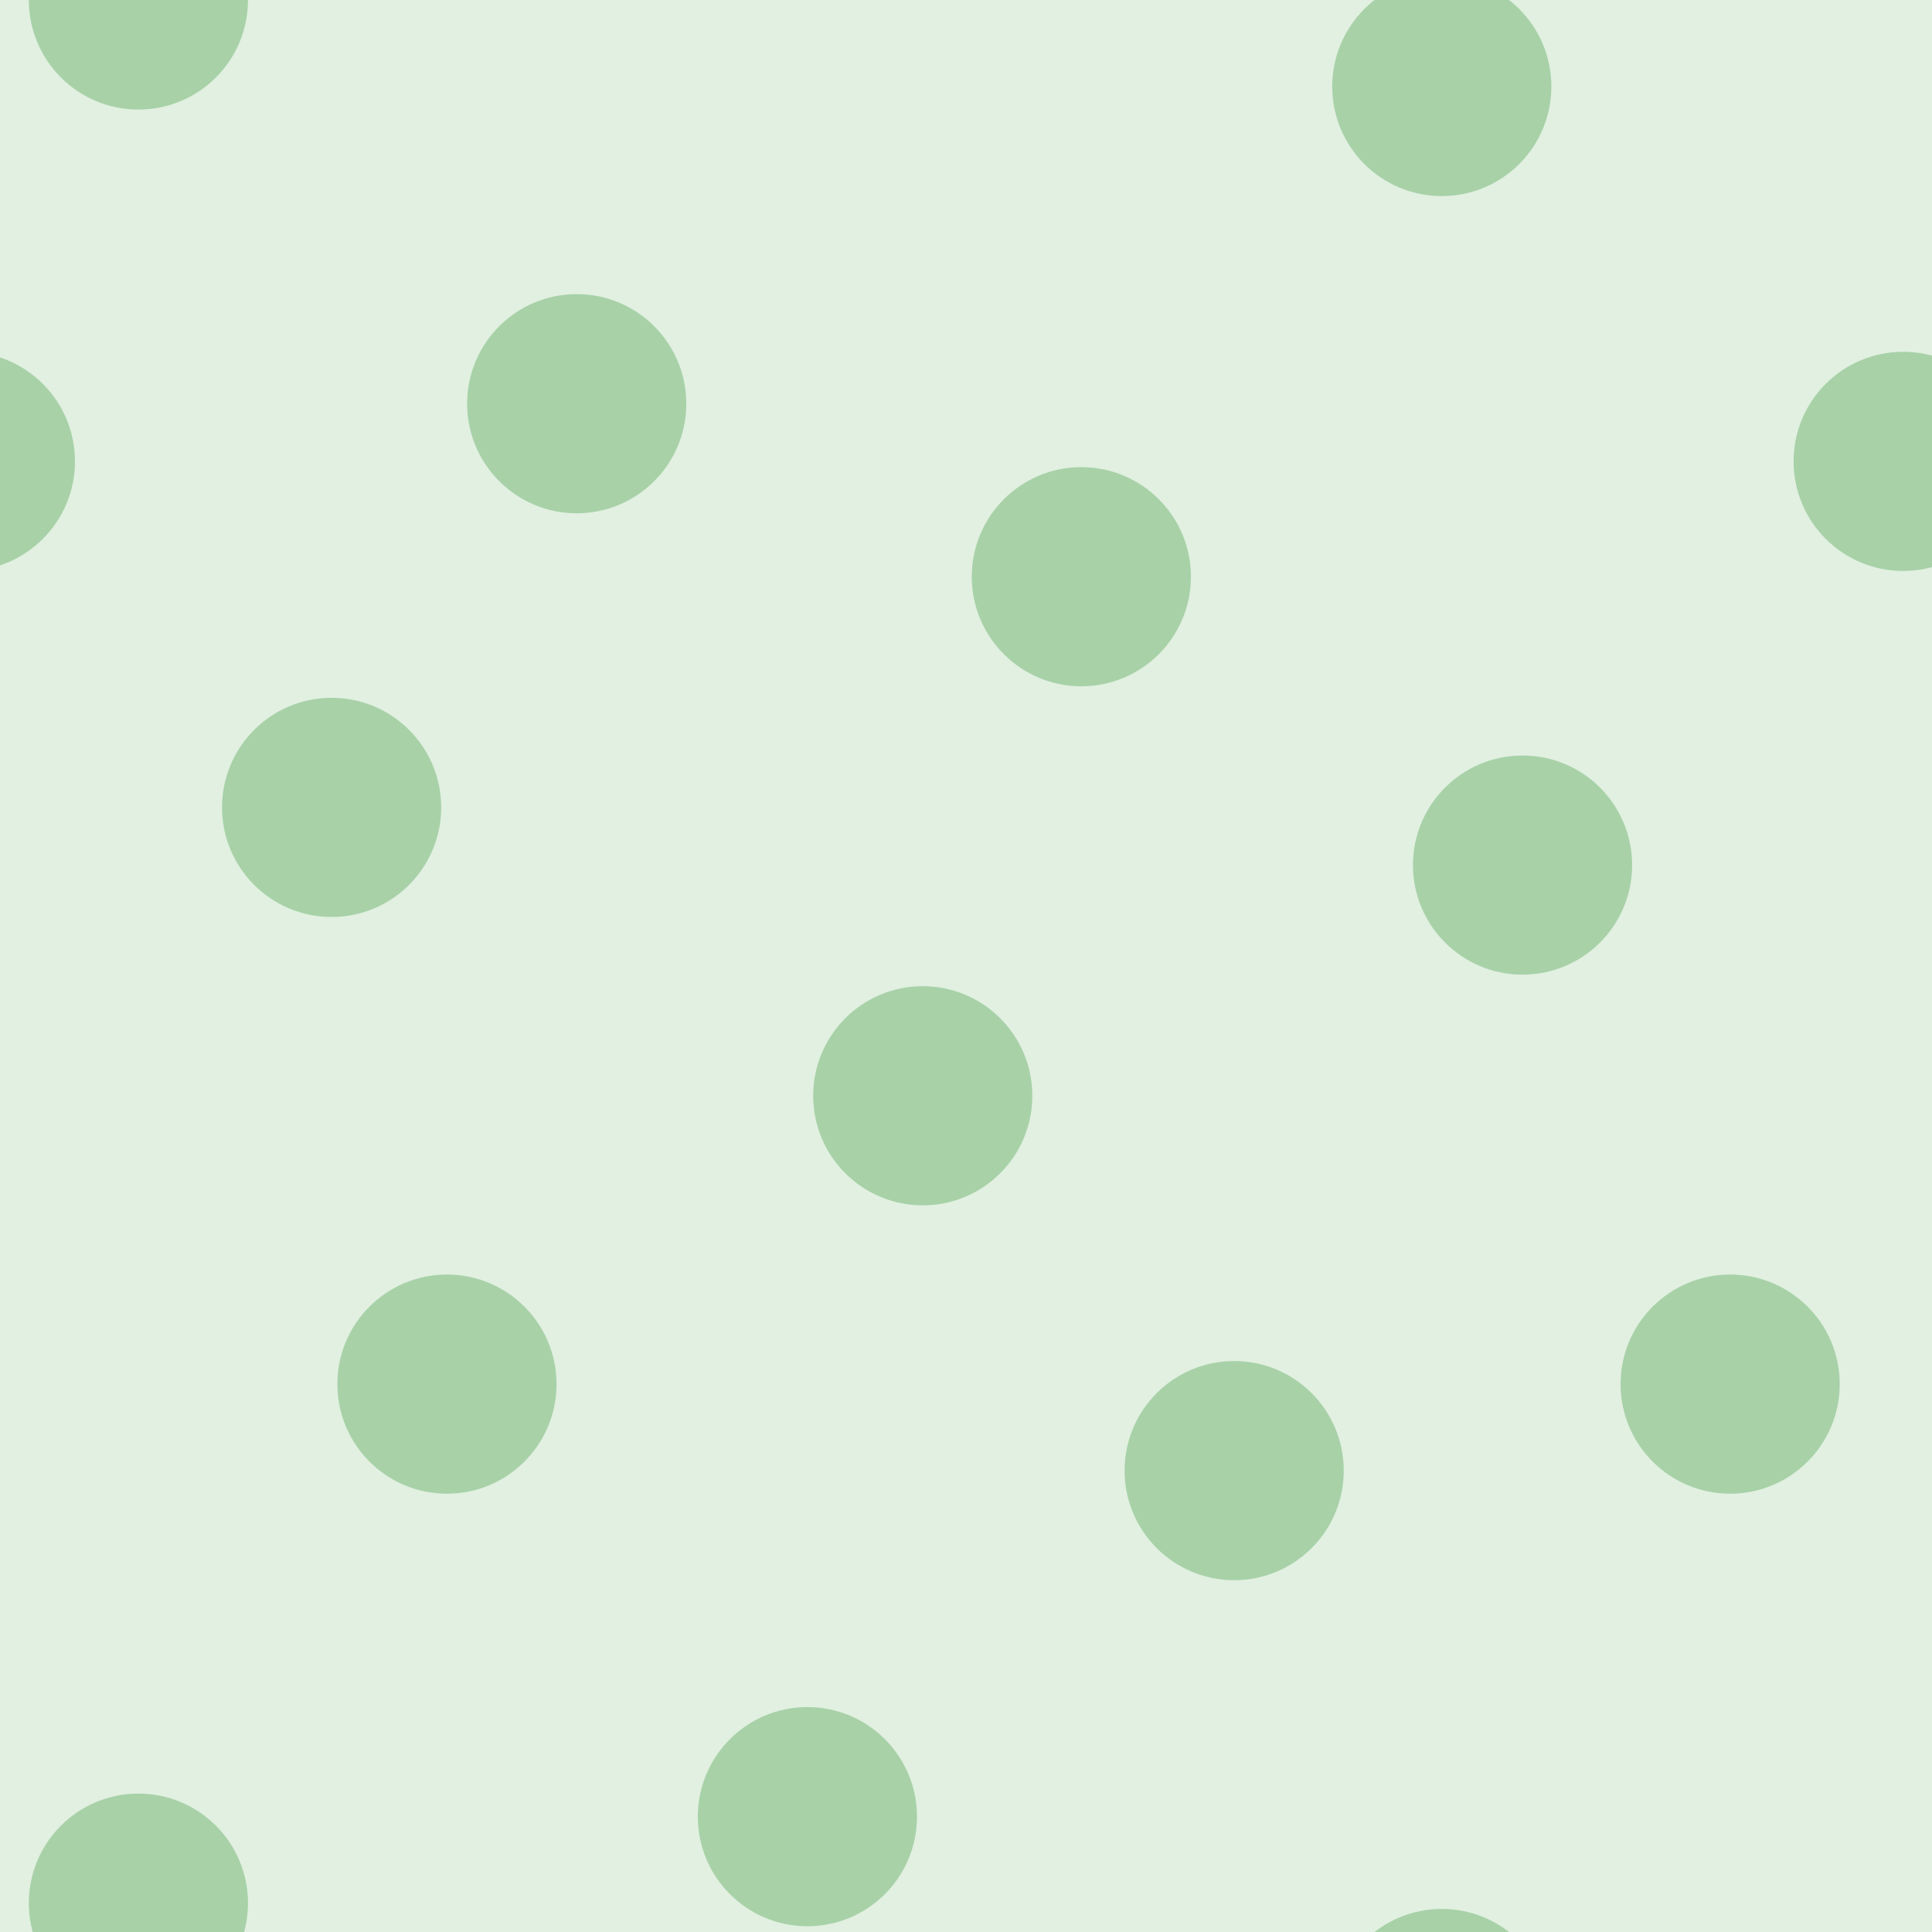 <svg xmlns="http://www.w3.org/2000/svg" width="67" height="67" viewBox="0 0 67 67"><g transform="translate(0-985)" color-rendering="auto" color-interpolation-filters="linearRGB" shape-rendering="auto" image-rendering="auto" fill-rule="evenodd" color-interpolation="sRGB" color="#000000"><path mix-blend-mode="normal" solid-color="#000000" fill-opacity=".12" isolation="auto" solid-opacity="1" fill="#008000" d="m0 985h67v67h-67z"/><g fill="#228b22" fill-opacity=".3"><circle cx="15.5" cy="1033" r="3.8"/><circle cx="42.8" cy="1036" r="3.8"/><circle cx="11.5" cy="1013" r="3.8"/><circle cx="32" cy="1023" r="3.8"/><circle cx="37.5" cy="1005" r="3.8"/><circle cx="52.8" cy="1015" r="3.8"/><circle cx="20" cy="999" r="3.8"/><circle cx="-1.2" cy="1001" r="3.8"/><circle cx="66" cy="1001" r="3.8"/><circle cx="50" cy="988" r="3.8"/><circle cx="50" cy="1055" r="3.8"/><circle cx="4.8" cy="1051" r="3.8"/><circle cx="4.8" cy="985" r="3.8"/><circle cx="60" cy="1033" r="3.8"/><circle cx="-6.5" cy="1033" r="3.8"/><circle cx="28" cy="1048" r="3.8"/><circle cx="28" cy="981" r="3.8"/><circle cx="72" cy="1051" r="3.8"/><circle cx="72" cy="985" r="3.8"/></g></g></svg>